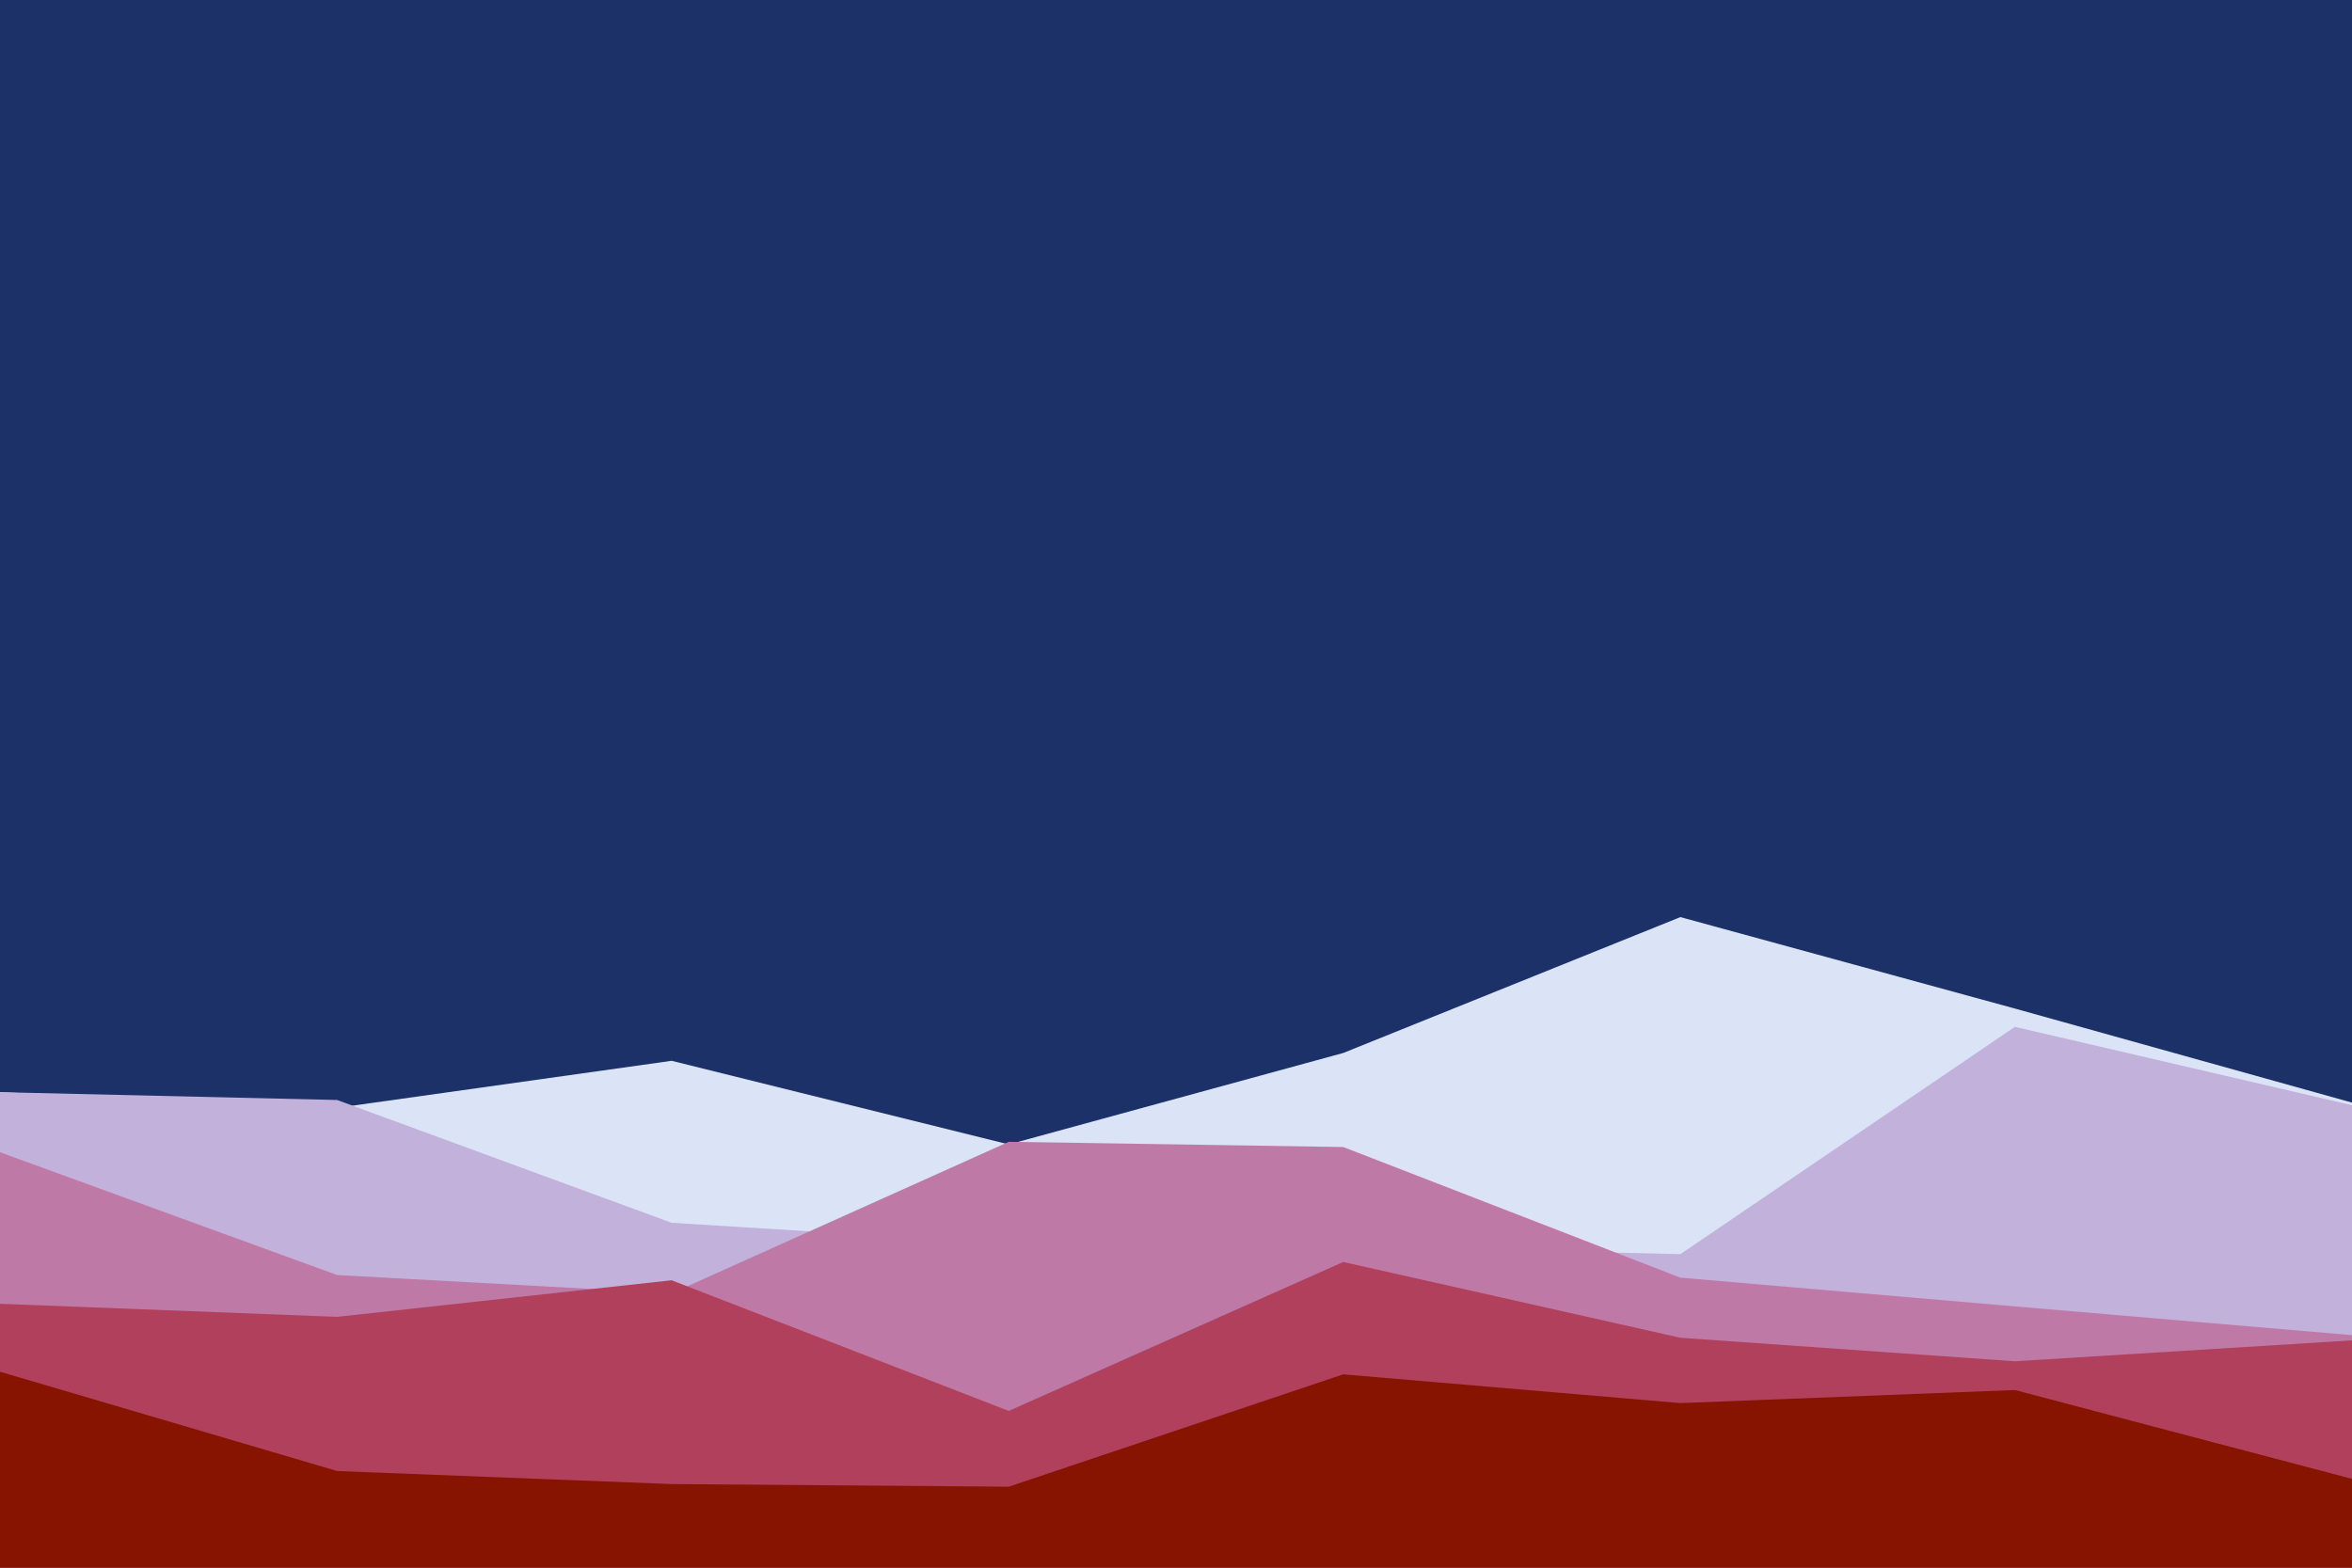 <svg id="visual" viewBox="0 0 900 600" width="900" height="600" xmlns="http://www.w3.org/2000/svg" xmlns:xlink="http://www.w3.org/1999/xlink" version="1.1"><rect x="0" y="0" width="900" height="600" fill="#1B3167"></rect><path d="M0 418L129 424L257 406L386 438L514 403L643 351L771 386L900 422L900 601L771 601L643 601L514 601L386 601L257 601L129 601L0 601Z" fill="#dbe3f6"></path><path d="M0 418L129 421L257 468L386 476L514 477L643 480L771 393L900 423L900 601L771 601L643 601L514 601L386 601L257 601L129 601L0 601Z" fill="#c2b1da"></path><path d="M0 441L129 488L257 495L386 437L514 439L643 489L771 500L900 511L900 601L771 601L643 601L514 601L386 601L257 601L129 601L0 601Z" fill="#be79a7"></path><path d="M0 499L129 504L257 490L386 540L514 483L643 512L771 521L900 513L900 601L771 601L643 601L514 601L386 601L257 601L129 601L0 601Z" fill="#b1405c"></path><path d="M0 525L129 563L257 568L386 569L514 526L643 537L771 532L900 566L900 601L771 601L643 601L514 601L386 601L257 601L129 601L0 601Z" fill="#871400"></path></svg>
